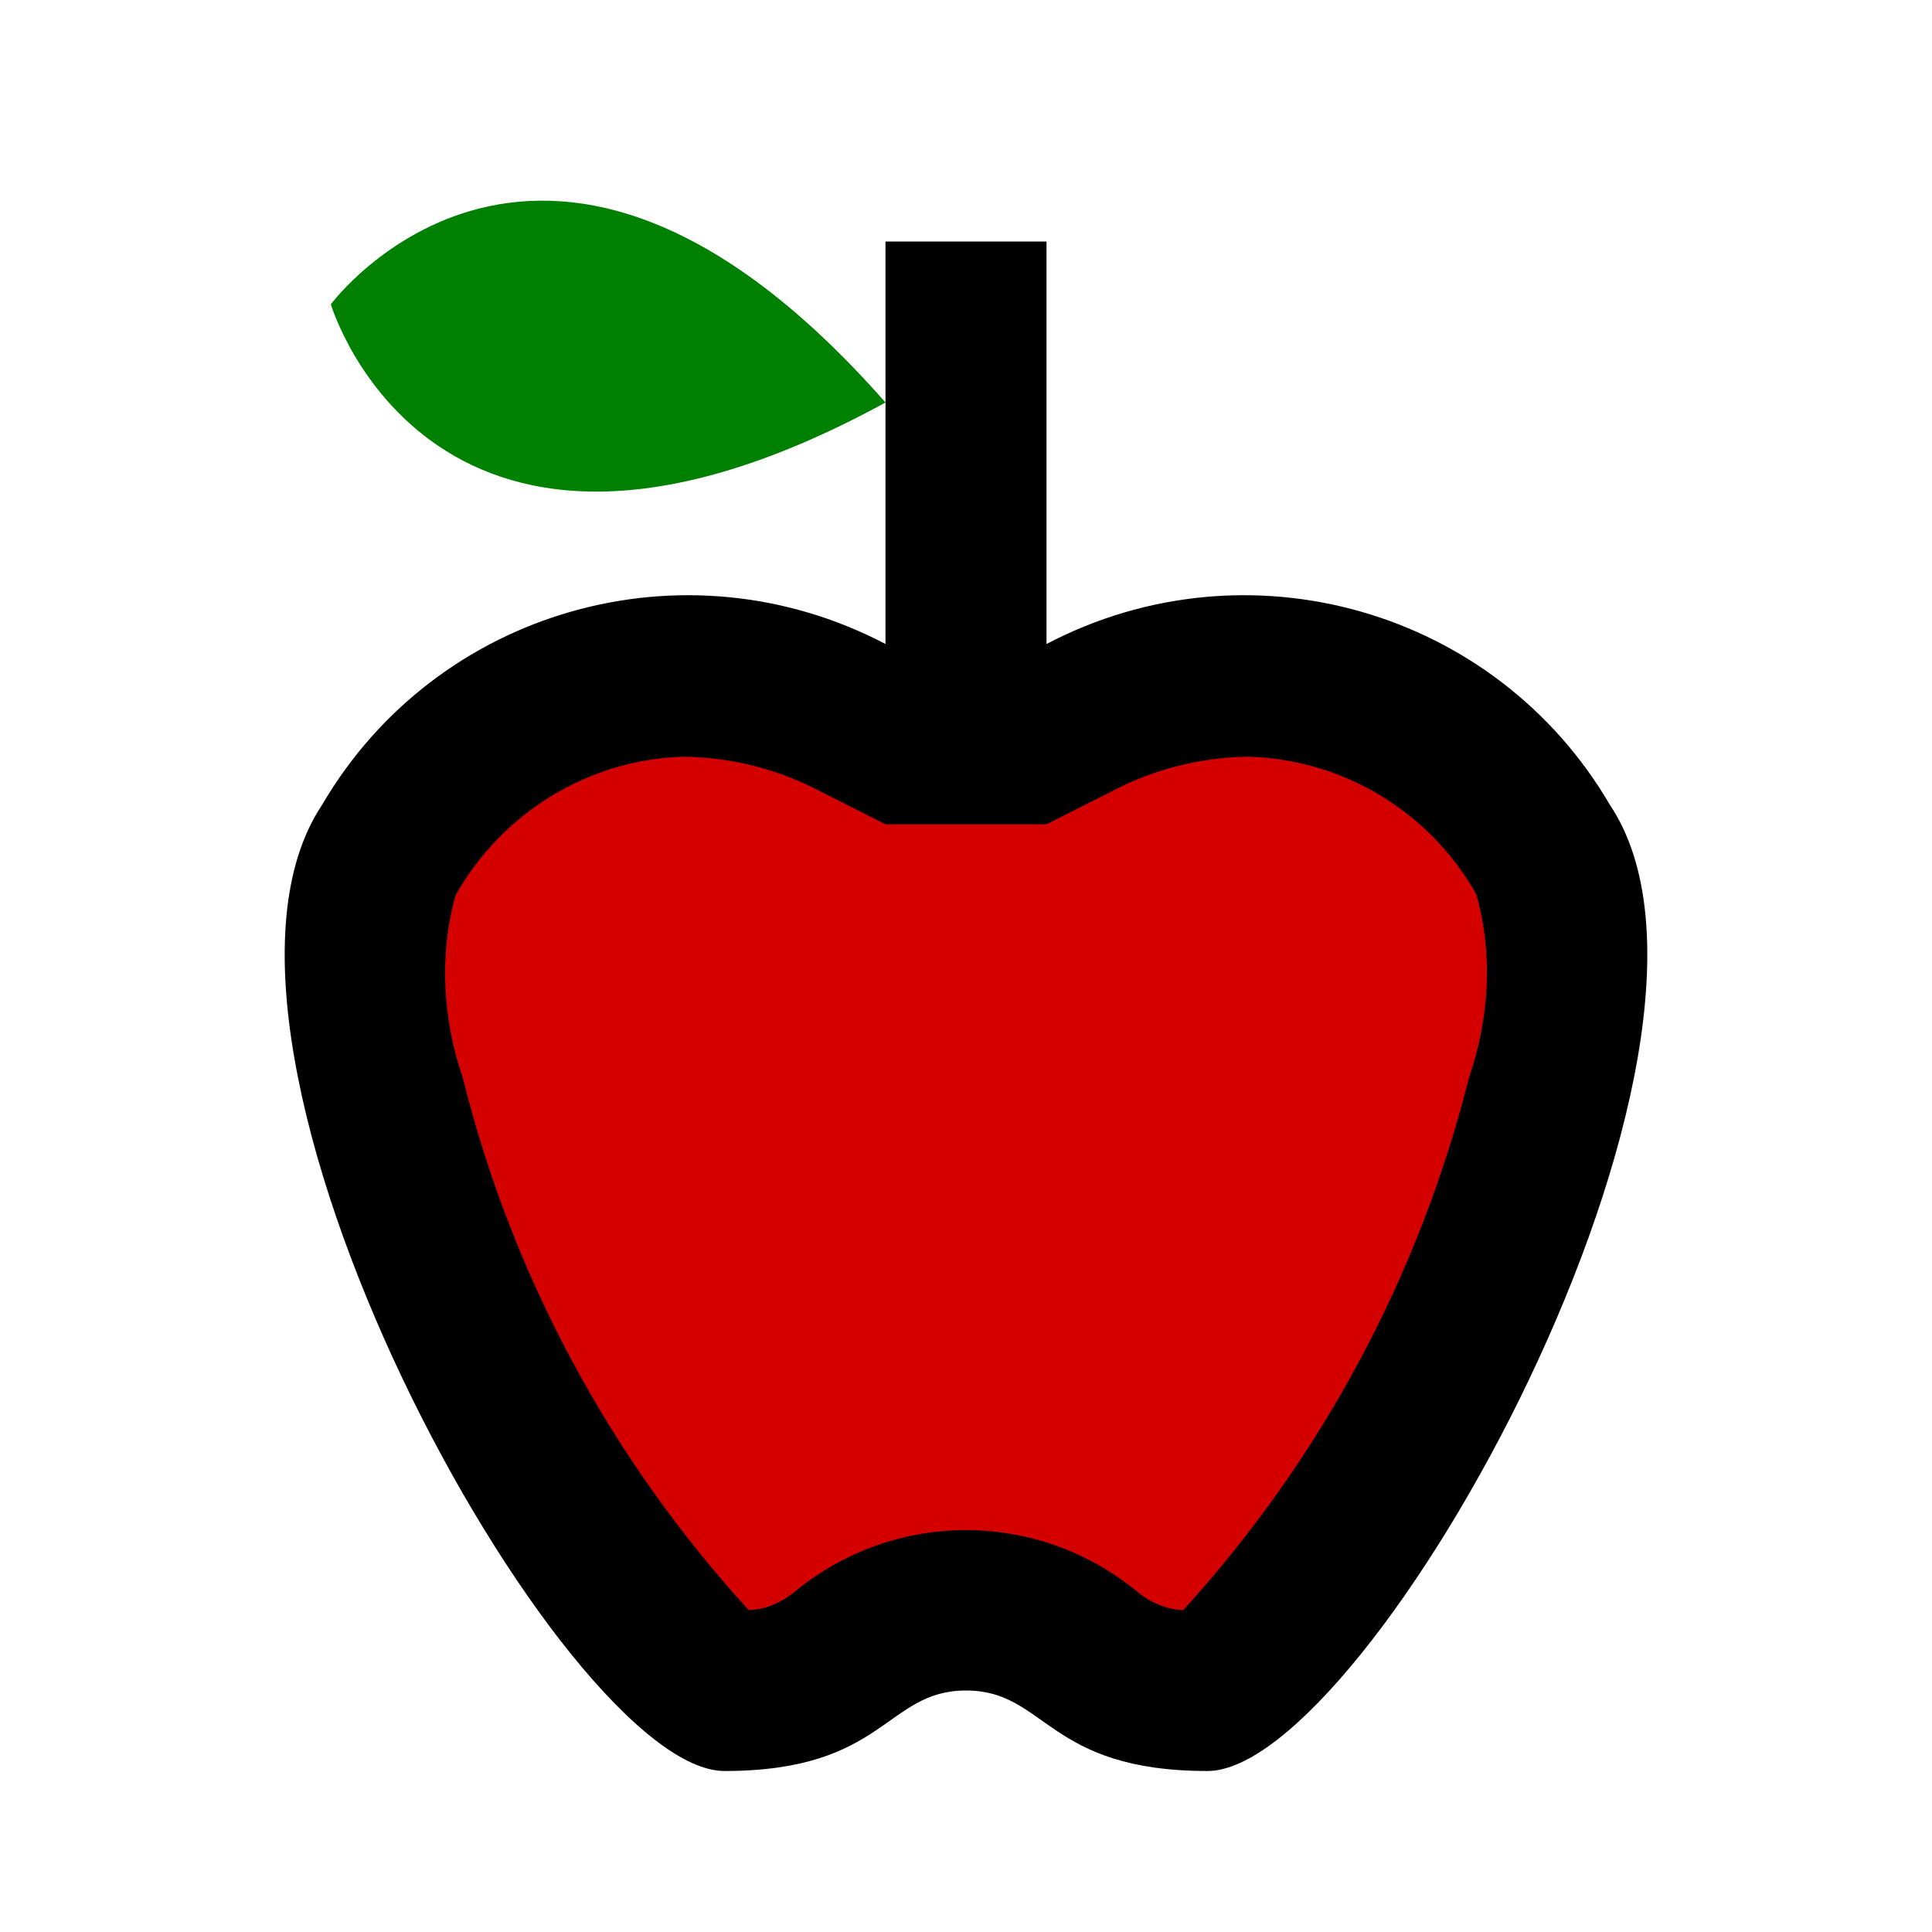 <?xml version="1.0" encoding="UTF-8" standalone="no"?>
<svg
   id="mdi-food-apple-outline"
   viewBox="0 0 24 24"
   version="1.1"
   sodipodi:docname="food-apple-outline-red.svg"
   inkscape:version="1.4 (e7c3feb1, 2024-10-09)"
   xmlns:inkscape="http://www.inkscape.org/namespaces/inkscape"
   xmlns:sodipodi="http://sodipodi.sourceforge.net/DTD/sodipodi-0.dtd"
   xmlns="http://www.w3.org/2000/svg"
   xmlns:svg="http://www.w3.org/2000/svg">
  <defs
     id="defs1" />
  <sodipodi:namedview
     id="namedview1"
     pagecolor="#ffffff"
     bordercolor="#000000"
     borderopacity="0.25"
     inkscape:showpageshadow="2"
     inkscape:pageopacity="0.0"
     inkscape:pagecheckerboard="0"
     inkscape:deskcolor="#d1d1d1"
     inkscape:zoom="8.64"
     inkscape:cx="12.037037"
     inkscape:cy="12.037037"
     inkscape:window-width="1480"
     inkscape:window-height="787"
     inkscape:window-x="0"
     inkscape:window-y="38"
     inkscape:window-maximized="0"
     inkscape:current-layer="mdi-food-apple-outline" />
  <path
     d="M 11,5 C 5.38,8.07 4.11,3.78 4.11,3.78 4.11,3.78 6.77,0.19 11,5 Z"
     id="path3"
     style="fill:#008000" />
  <path
     d="M 20,10 C 18.58,7.57 15.5,6.69 13,8 V 3 H 11 V 8 C 8.5,6.69 5.42,7.57 4,10 c -2,3 3,12 5,12 2,0 2,-1 3,-1 1,0 1,1 3,1 2,0 7,-9 5,-12"
     id="path1" />
  <path
     d="m 18.25,13.38 c -0.62,2.47 -1.84,4.74 -3.55,6.62 -0.2,0 -0.43,-0.1 -0.6,-0.25 -1.23,-0.99 -2.97,-0.99 -4.2,0 C 9.73,19.9 9.5,20 9.3,20 7.59,18.13 6.36,15.85 5.75,13.39 5.5,12.66 5.45,11.87 5.66,11.12 6.24,10.09 7.32,9.43 8.5,9.4 9.06,9.41 9.61,9.54 10.11,9.79 L 11,10.24 h 2 l 0.89,-0.45 c 0.5,-0.25 1.05,-0.38 1.61,-0.39 1.18,0.03 2.26,0.68 2.84,1.71 0.21,0.75 0.16,1.54 -0.09,2.27"
     id="path2"
     style="fill:#d40000" />
</svg>
